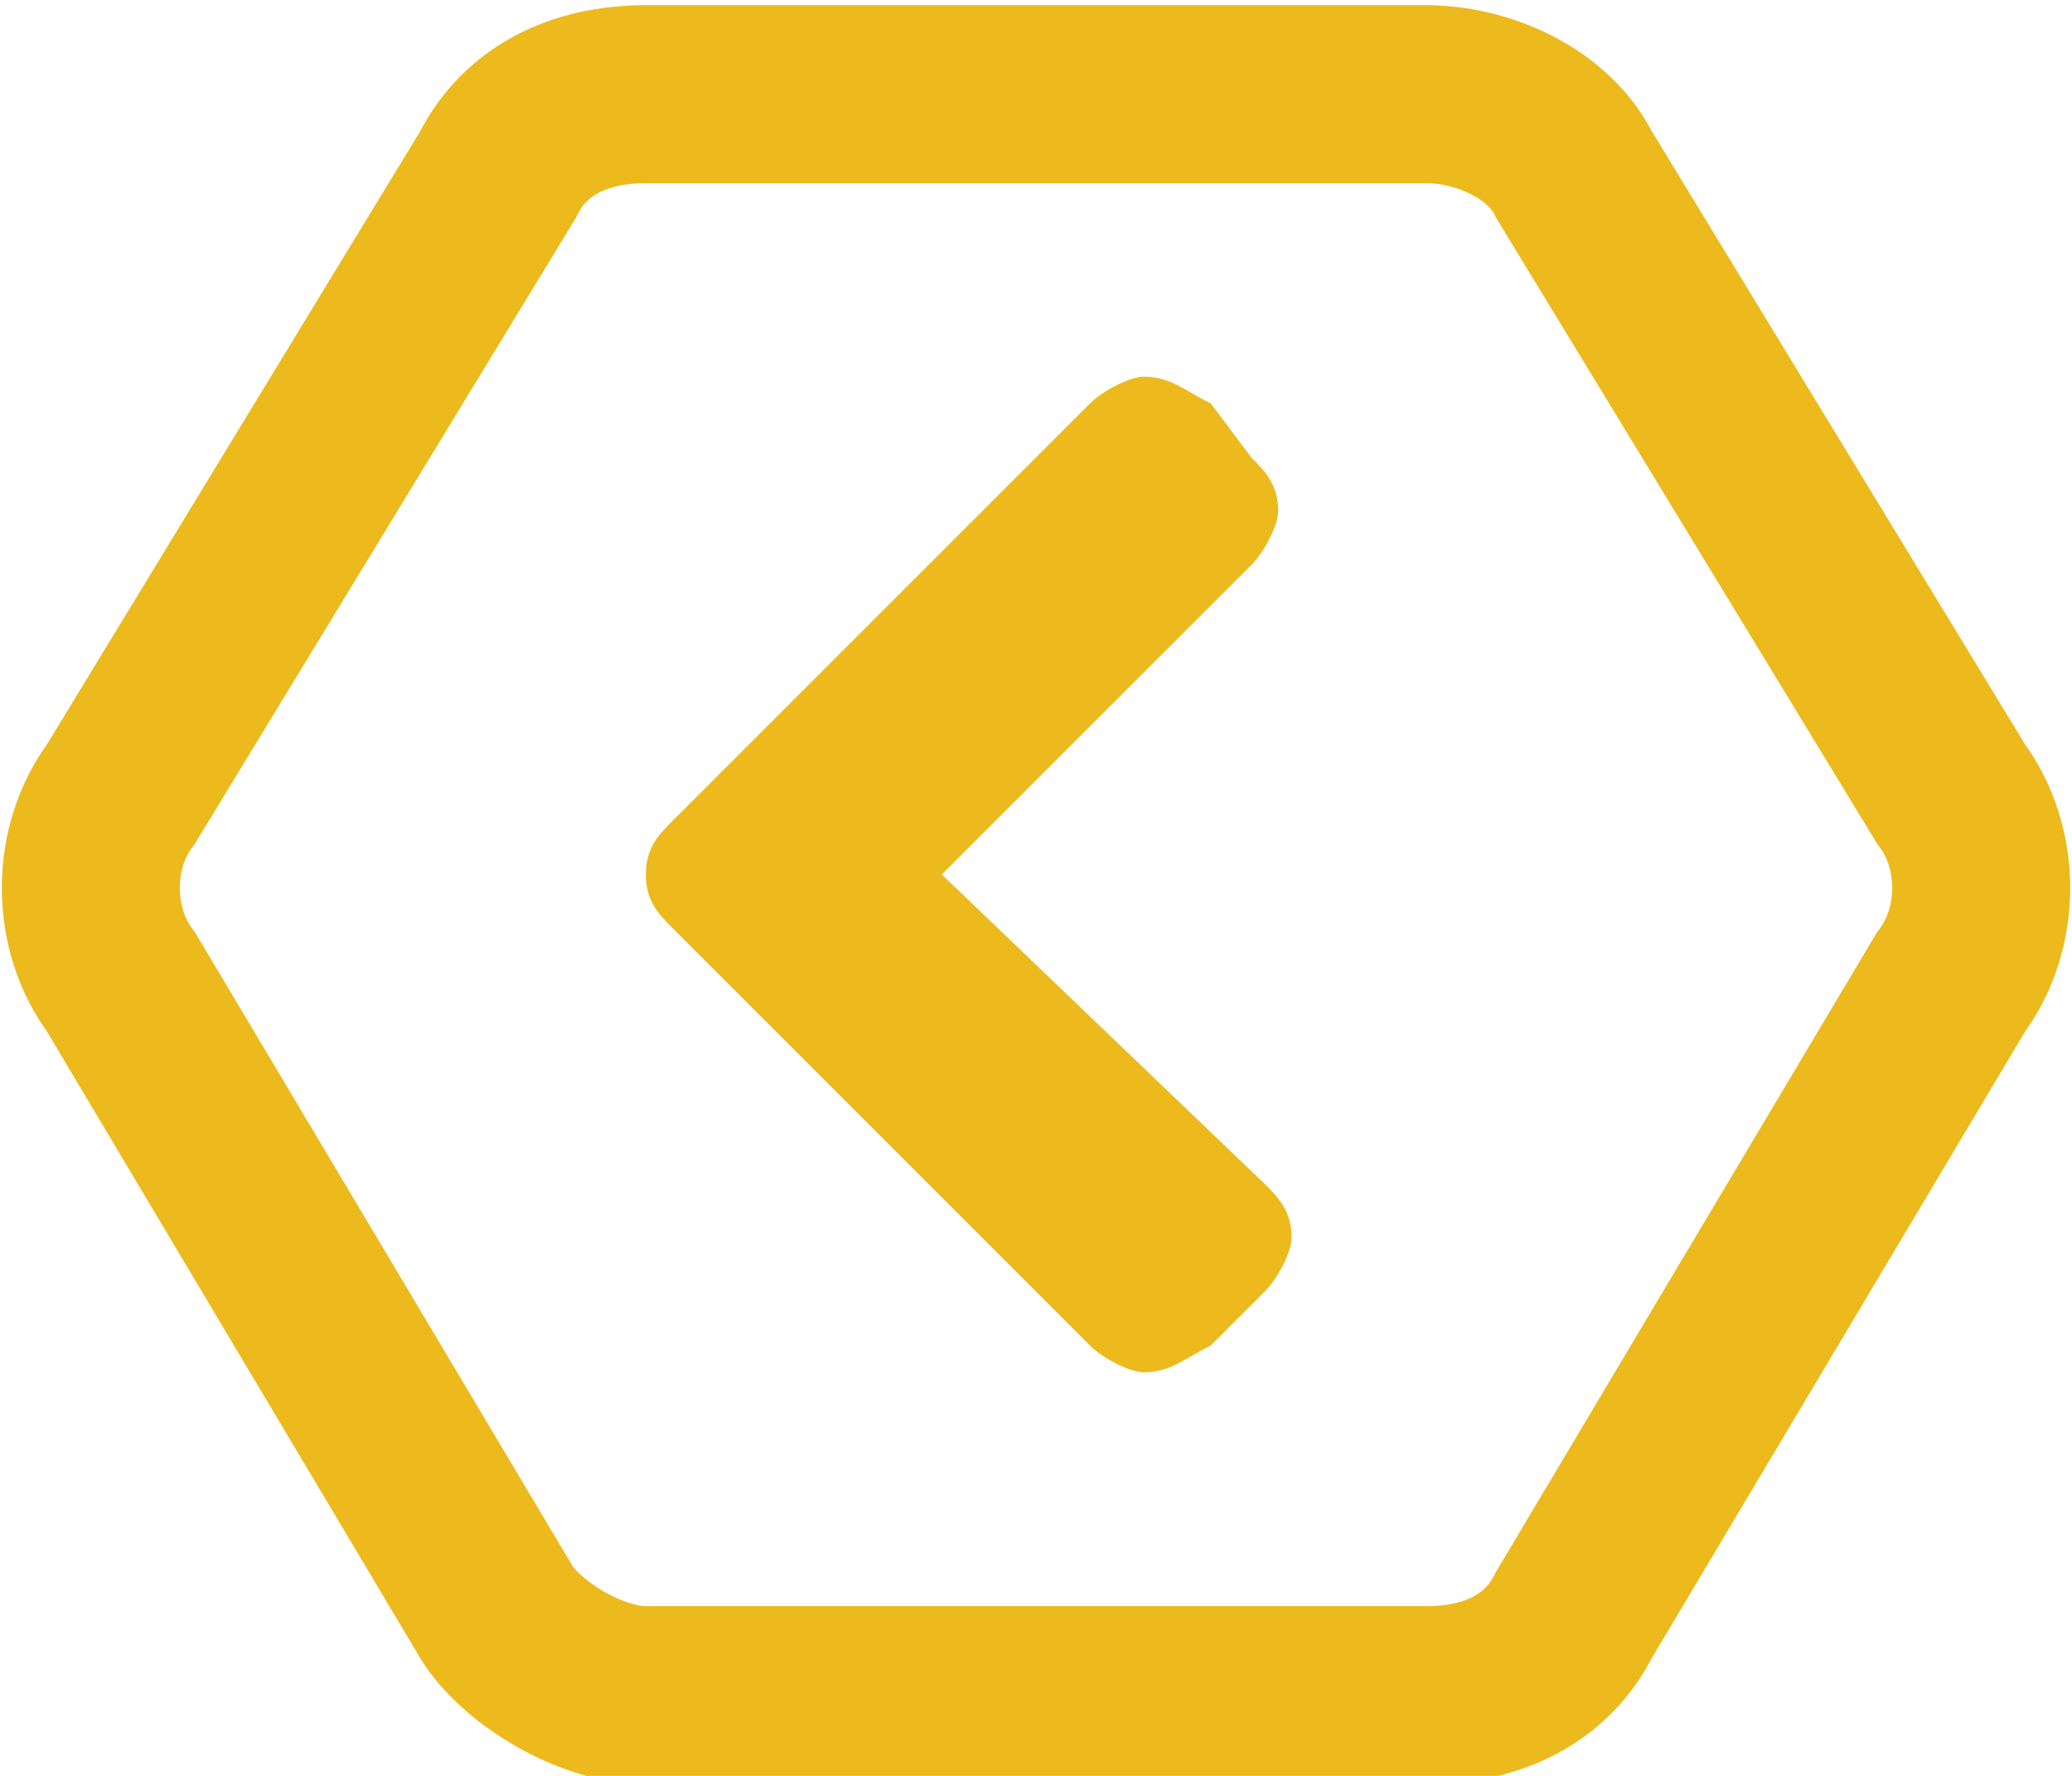 <?xml version="1.0" encoding="utf-8"?>
<!-- Generator: Adobe Illustrator 19.1.0, SVG Export Plug-In . SVG Version: 6.00 Build 0)  -->
<svg version="1.1" id="Layer_1" xmlns="http://www.w3.org/2000/svg" xmlns:xlink="http://www.w3.org/1999/xlink" x="0px" y="0px"
	 viewBox="0 0 15.4 13.2" style="enable-background:new 0 0 15.4 13.2;" xml:space="preserve">
<style type="text/css">
	.st0{fill:none;stroke:#ECBA1D;stroke-width:1.323;stroke-miterlimit:10;}
	.st1{fill:#ECBA1D;}
</style>
<g>
	<path class="st0" d="M4.8,12.6h5.8c0.5,0,0.9-0.2,1.1-0.6l2.8-4.7c0.3-0.4,0.3-1,0-1.4l-2.8-4.6c-0.2-0.4-0.7-0.6-1.1-0.6H4.8
		c-0.5,0-0.9,0.2-1.1,0.6L0.9,5.9c-0.3,0.4-0.3,1,0,1.4l2.8,4.7C3.9,12.3,4.4,12.6,4.8,12.6z"/>
	<g>
		<g>
			<g>
				<g>
					<g>
						<g>
							<path class="st1" d="M9,10l0.4-0.4c0.1-0.1,0.2-0.3,0.2-0.4c0-0.2-0.1-0.3-0.2-0.4L7,6.5l2.3-2.3c0.1-0.1,0.2-0.3,0.2-0.4
								c0-0.2-0.1-0.3-0.2-0.4L9,3C8.8,2.9,8.7,2.8,8.5,2.8C8.4,2.8,8.2,2.9,8.1,3L5,6.1C4.9,6.2,4.8,6.3,4.8,6.5
								c0,0.2,0.1,0.3,0.2,0.4L8.1,10c0.1,0.1,0.3,0.2,0.4,0.2C8.7,10.2,8.8,10.1,9,10L9,10z M9,10"/>
						</g>
					</g>
				</g>
			</g>
		</g>
	</g>
</g>
</svg>
